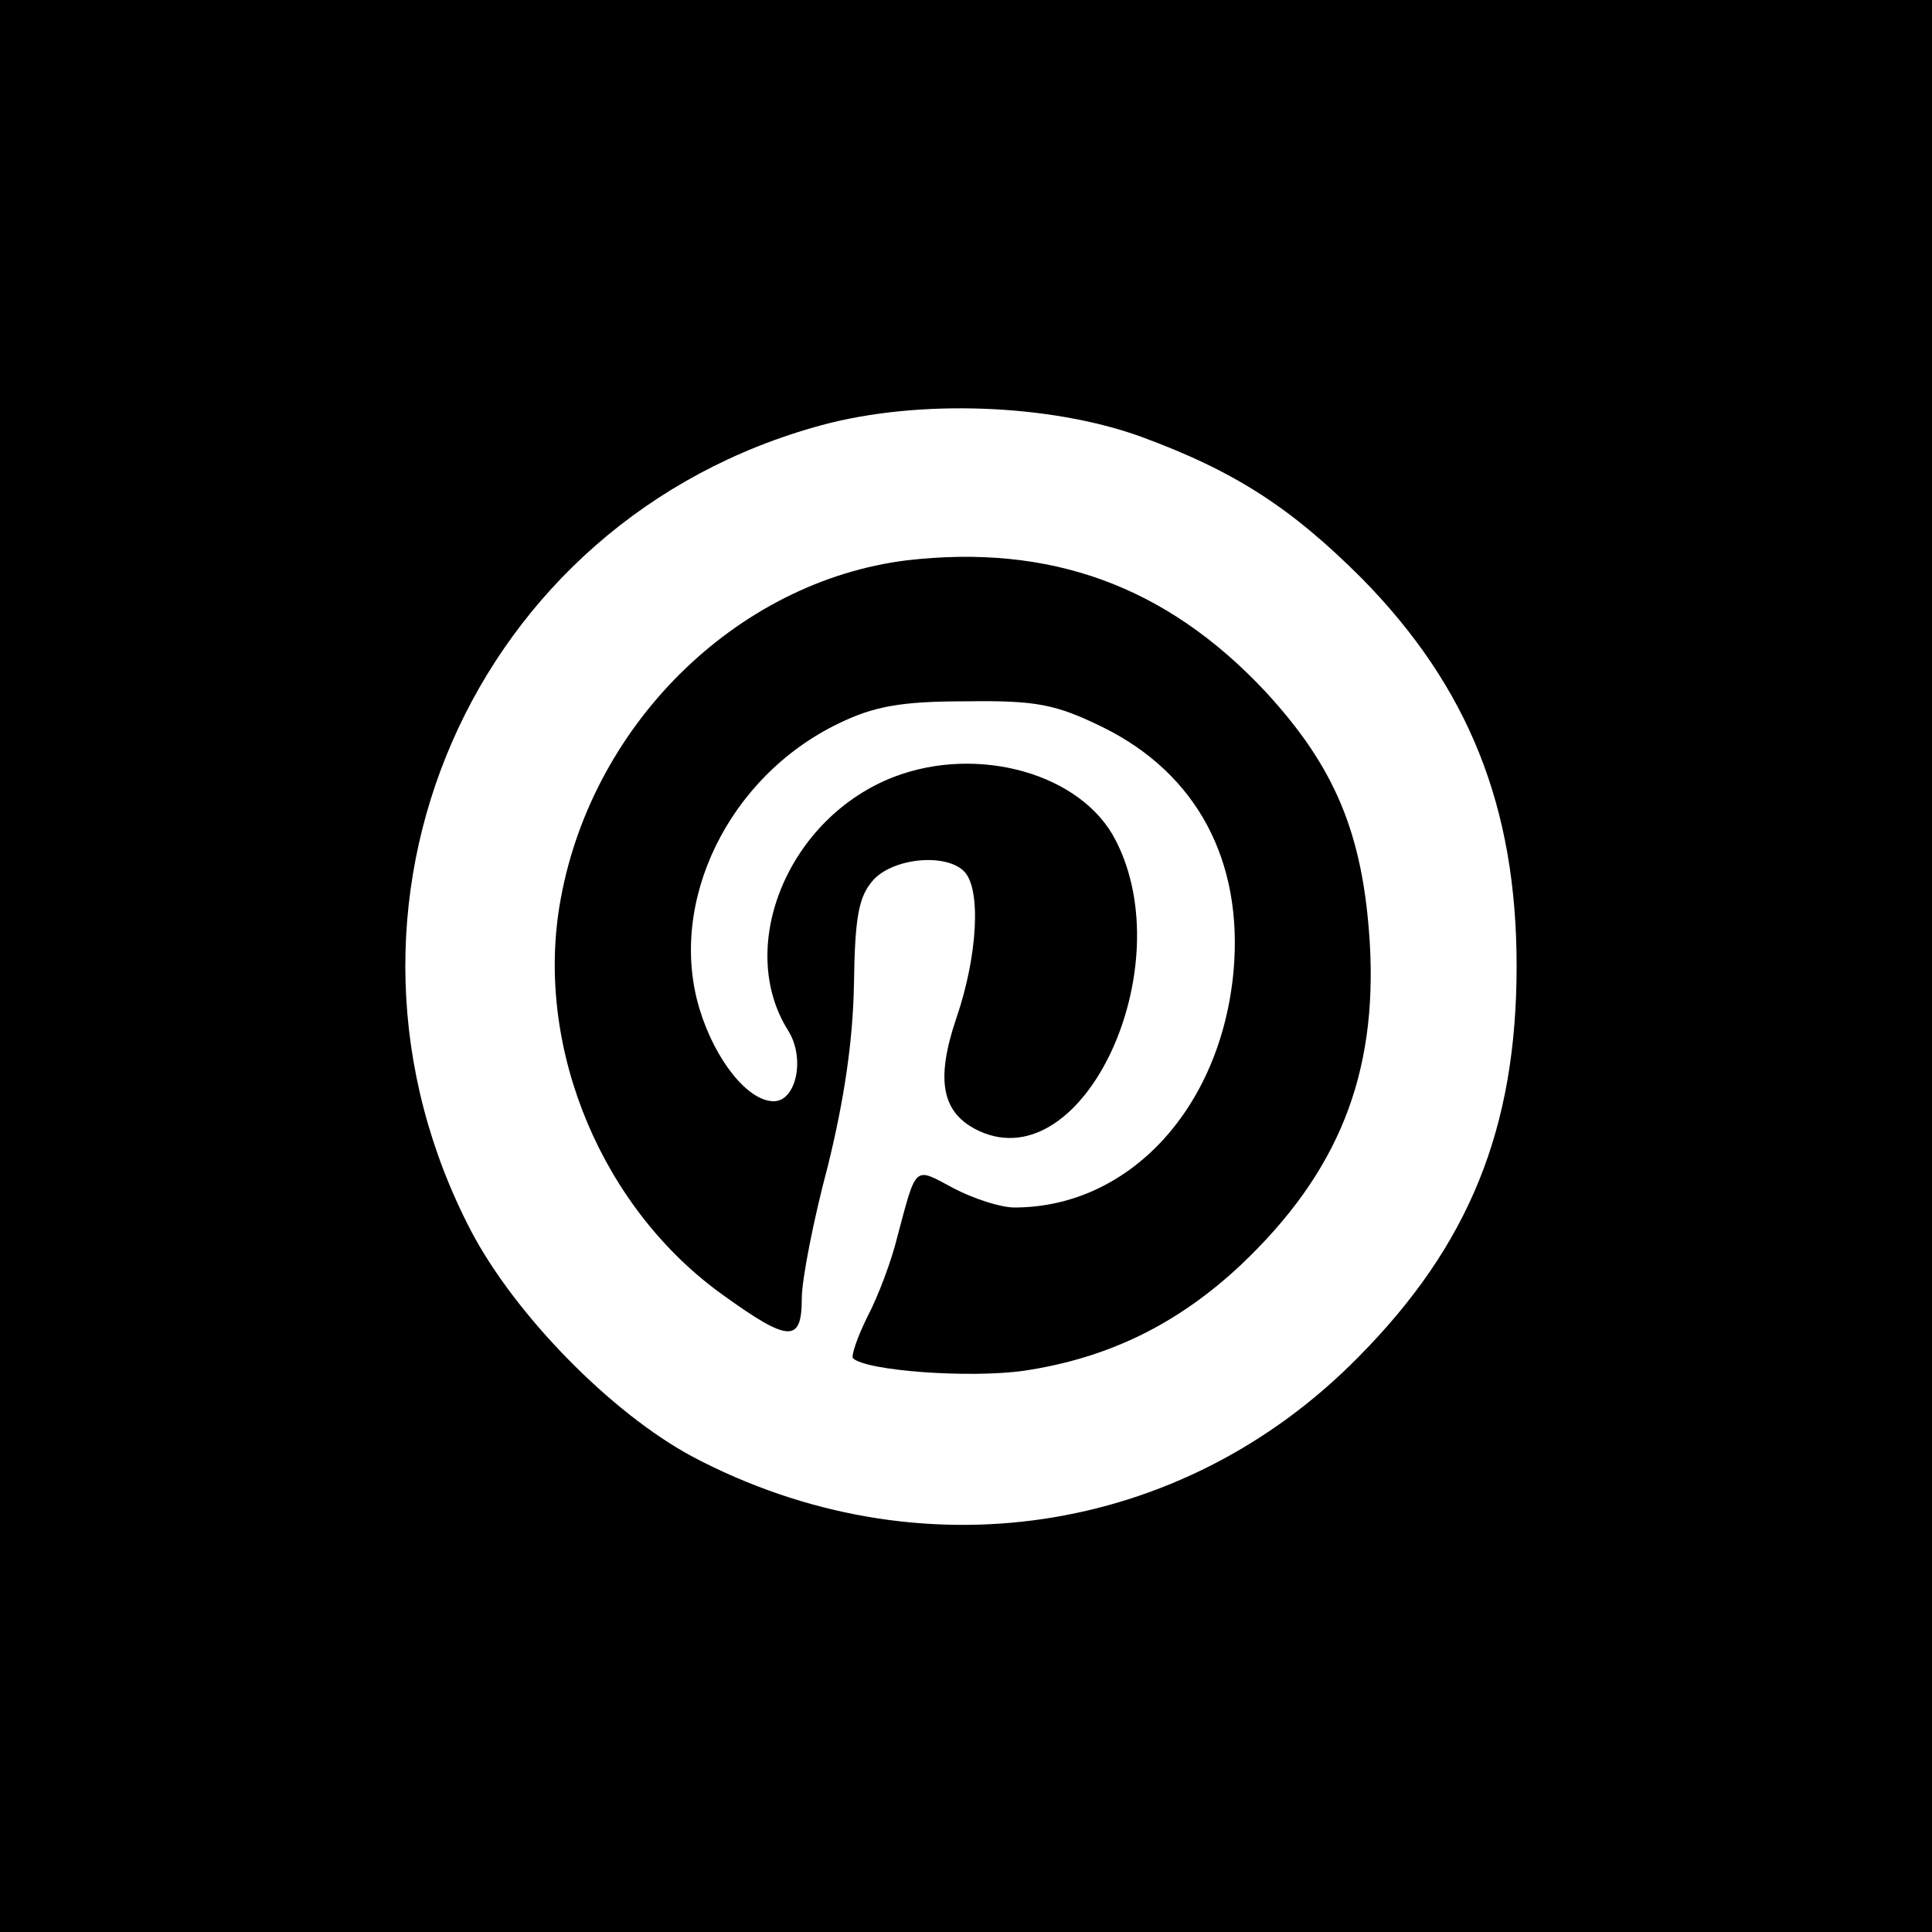 <?xml version="1.0" standalone="no"?>
<!DOCTYPE svg PUBLIC "-//W3C//DTD SVG 20010904//EN"
 "http://www.w3.org/TR/2001/REC-SVG-20010904/DTD/svg10.dtd">
<svg version="1.0" xmlns="http://www.w3.org/2000/svg"
 width="200pt" height="200pt" viewBox="0 0 200 200"
 preserveAspectRatio="xMidYMid meet">

<g transform="translate(0,200) scale(0.1,-0.1)"
fill="#000000" stroke="none">
<path d="M0 1000 l0 -1000 1000 0 1000 0 0 1000 0 1000 -1000 0 -1000 0 0
-1000z m1181 548 c98 -36 156 -74 229 -147 110 -112 160 -236 160 -401 0 -168
-49 -289 -164 -405 -183 -186 -456 -226 -689 -103 -84 45 -183 146 -229 233
-175 335 0 737 363 835 100 27 236 22 330 -12z"/>
<path d="M939 1420 c-178 -22 -330 -173 -360 -359 -24 -149 45 -313 170 -402
68 -49 81 -49 81 -3 0 19 12 81 27 137 17 69 26 130 27 188 1 71 5 91 20 108
21 23 75 28 94 9 18 -18 14 -88 -8 -152 -22 -65 -15 -99 24 -117 108 -49 209
169 141 301 -35 69 -142 99 -229 66 -110 -42 -165 -176 -110 -263 18 -29 8
-73 -15 -73 -27 0 -61 43 -77 96 -33 110 30 240 144 295 37 18 65 23 132 23
73 1 93 -3 142 -27 97 -48 145 -138 135 -252 -13 -142 -108 -245 -227 -245
-14 0 -42 9 -63 20 -41 22 -38 25 -58 -50 -6 -25 -20 -62 -31 -83 -11 -22 -17
-41 -15 -43 13 -13 120 -21 177 -13 87 13 159 48 225 110 100 95 141 196 133
333 -7 113 -36 182 -108 260 -103 110 -223 153 -371 136z"/>
</g>
</svg>

